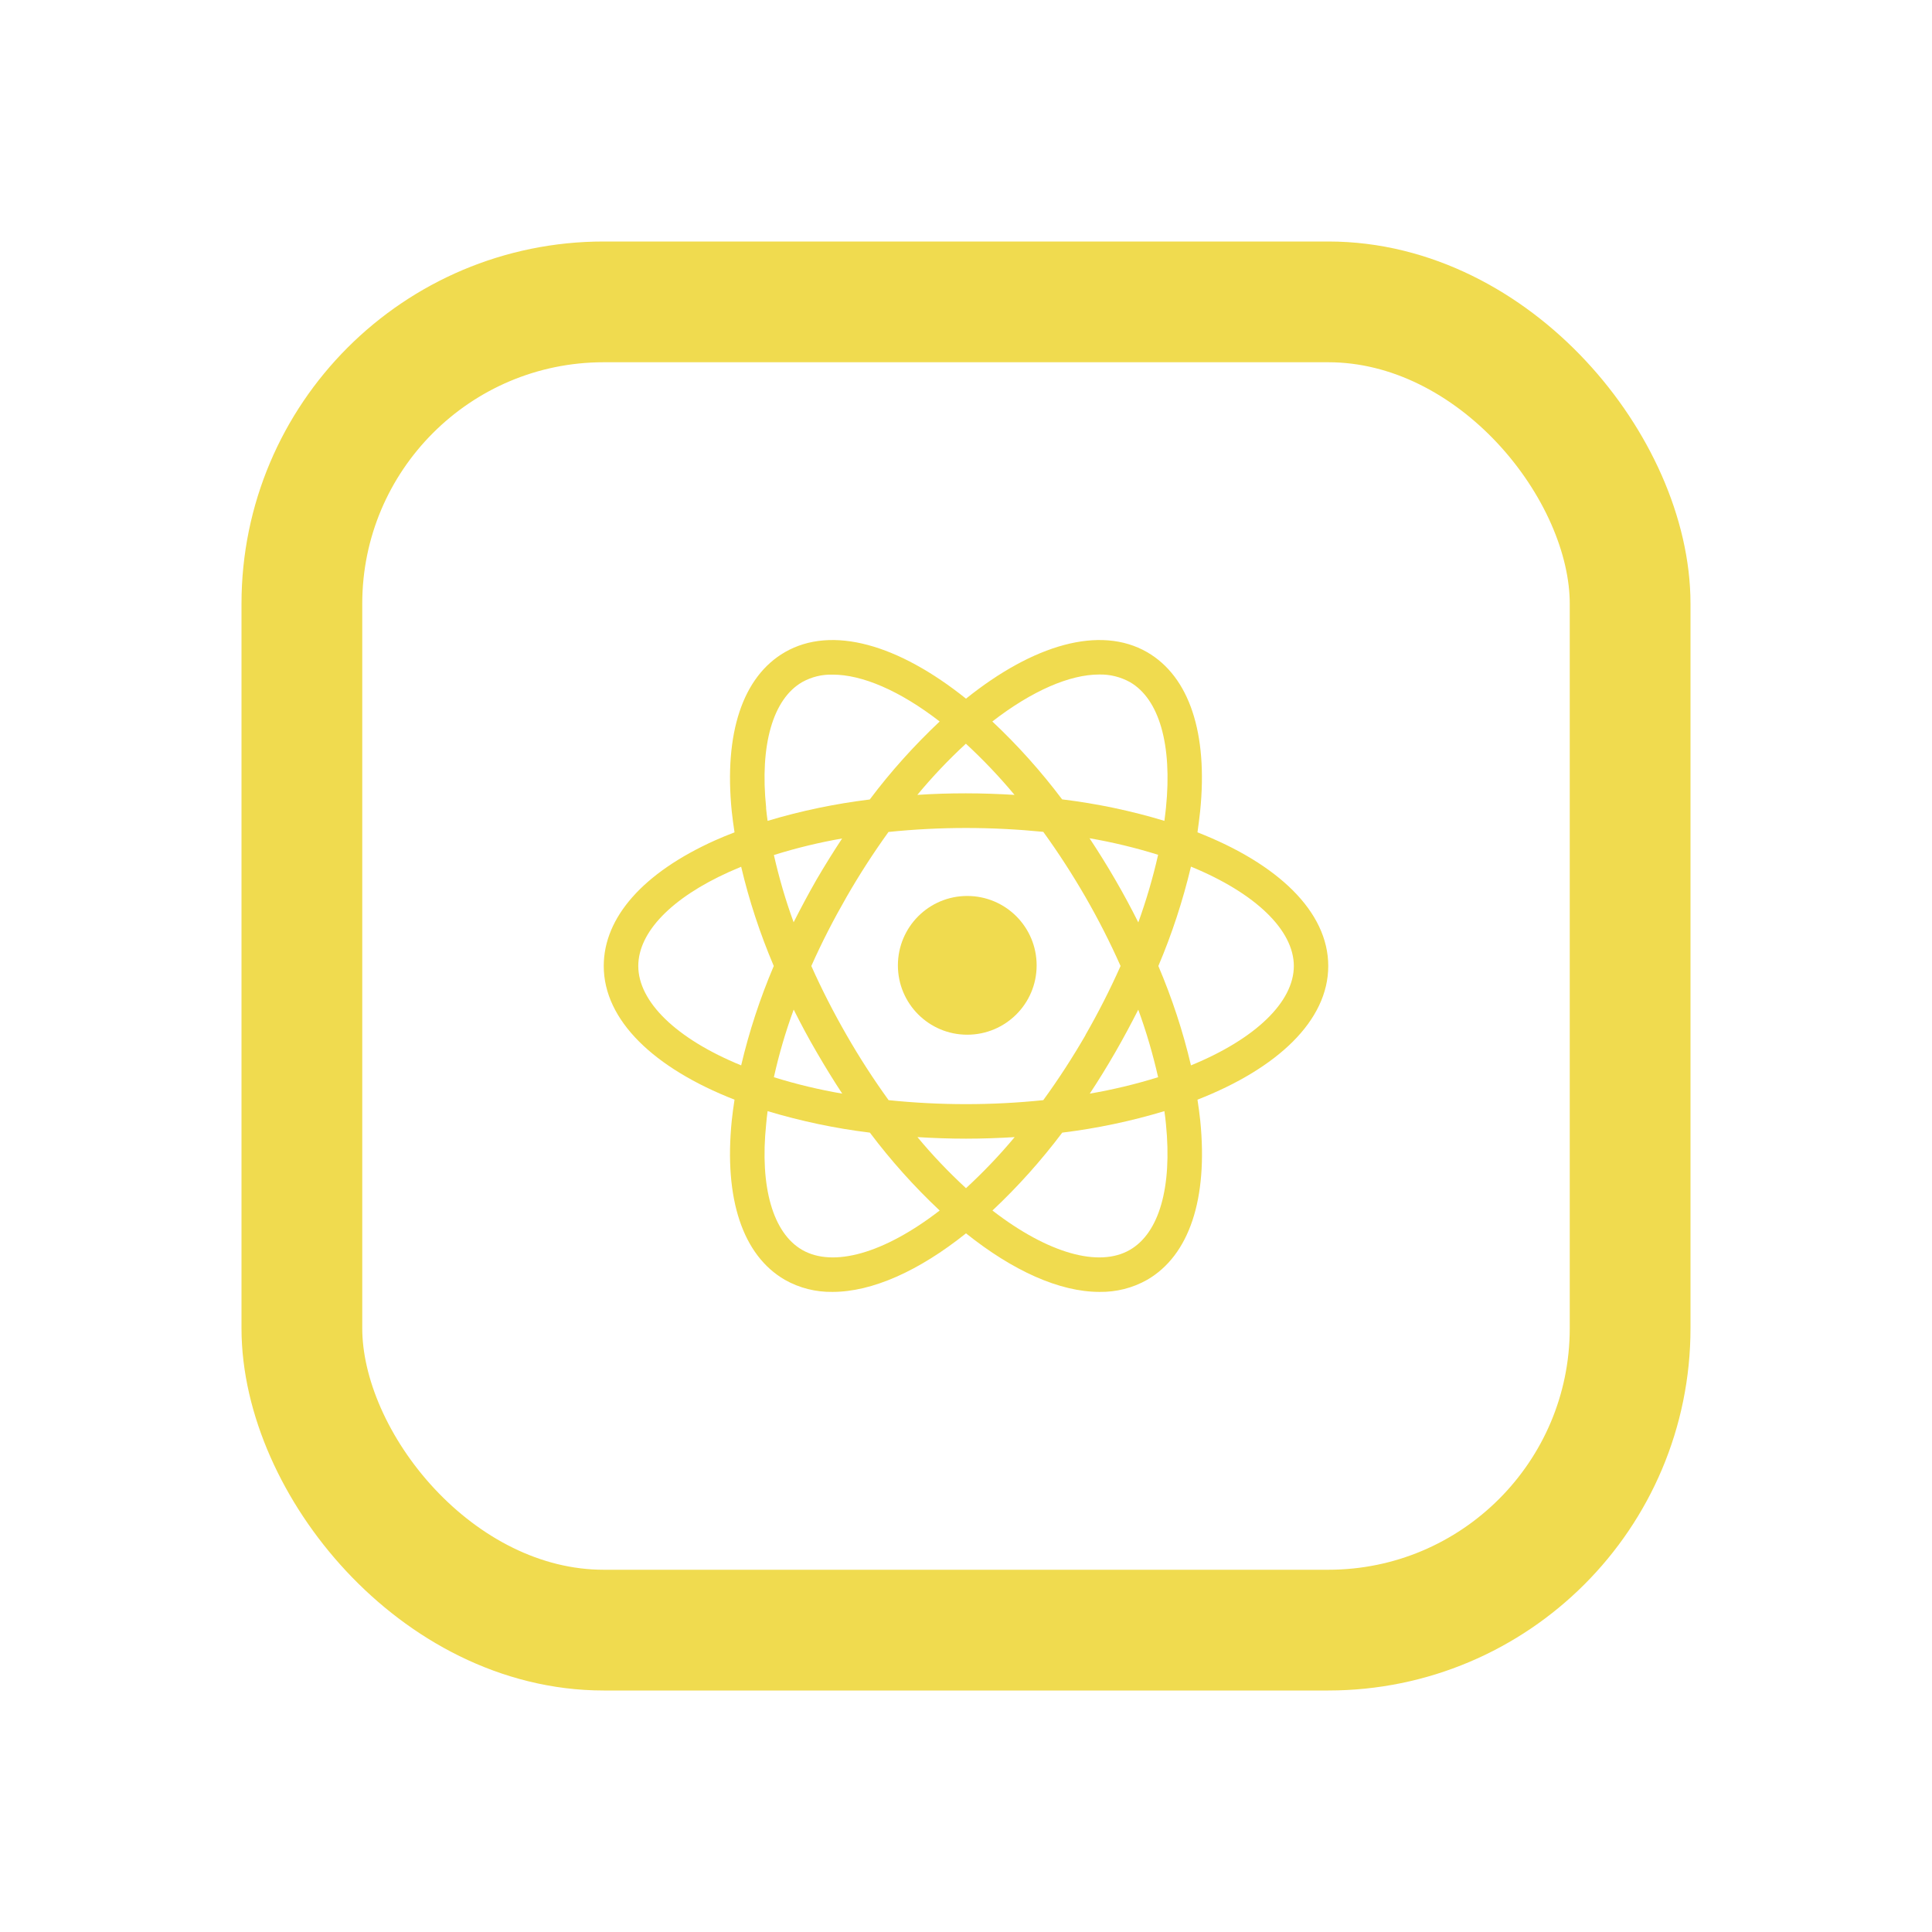 <svg width="16" height="16" viewBox="0 0 16 16" fill="none" xmlns="http://www.w3.org/2000/svg">
<rect x="2.5" y="2.5" width="11" height="11" rx="2.5" stroke="#F0DB4F"/>
<path d="M8.01 7.42C7.693 7.42 7.436 7.677 7.436 7.995C7.436 8.312 7.693 8.569 8.01 8.569C8.328 8.569 8.585 8.312 8.585 7.995C8.585 7.677 8.328 7.42 8.01 7.42Z" fill="#F0DB4F"/>
<path d="M11 8C11 7.549 10.582 7.153 9.917 6.893C9.925 6.834 9.933 6.776 9.939 6.719C10.005 6.071 9.849 5.603 9.5 5.401C9.109 5.176 8.557 5.339 8 5.786C7.442 5.339 6.891 5.176 6.5 5.401C6.151 5.603 5.995 6.071 6.06 6.719C6.066 6.776 6.074 6.834 6.083 6.893C6.028 6.914 5.973 6.937 5.921 6.96C5.327 7.227 5 7.597 5 8C5 8.451 5.418 8.847 6.083 9.107C6.074 9.166 6.066 9.224 6.06 9.281C5.995 9.929 6.151 10.397 6.5 10.599C6.62 10.667 6.756 10.701 6.894 10.699C7.224 10.699 7.611 10.525 8 10.214C8.389 10.525 8.775 10.699 9.106 10.699C9.244 10.701 9.38 10.667 9.5 10.599C9.849 10.397 10.005 9.929 9.94 9.281C9.934 9.224 9.926 9.166 9.917 9.107C10.582 8.847 11 8.451 11 8M9.104 5.586C9.192 5.584 9.28 5.606 9.358 5.649C9.6 5.789 9.709 6.168 9.656 6.69C9.652 6.726 9.648 6.762 9.643 6.798C9.366 6.714 9.083 6.655 8.796 6.62C8.622 6.389 8.429 6.173 8.218 5.975C8.549 5.719 8.86 5.586 9.103 5.586M8.99 8.572C8.883 8.757 8.766 8.938 8.64 9.111C8.428 9.133 8.214 9.144 8 9.144C7.786 9.144 7.572 9.133 7.359 9.111C7.234 8.938 7.117 8.757 7.011 8.572C6.904 8.386 6.806 8.195 6.719 8C6.806 7.804 6.904 7.614 7.011 7.428C7.117 7.243 7.233 7.064 7.358 6.89C7.571 6.868 7.785 6.857 8 6.857C8.214 6.857 8.428 6.868 8.64 6.889C8.766 7.063 8.882 7.243 8.989 7.428C9.096 7.614 9.193 7.804 9.28 8C9.193 8.195 9.096 8.386 8.989 8.572M9.426 8.36C9.493 8.543 9.548 8.731 9.591 8.921C9.405 8.979 9.216 9.024 9.025 9.057C9.097 8.948 9.168 8.833 9.236 8.715C9.304 8.597 9.367 8.479 9.427 8.361M7.598 9.417C7.729 9.425 7.864 9.43 8 9.43C8.136 9.43 8.271 9.425 8.403 9.417C8.278 9.567 8.143 9.708 8 9.84C7.857 9.708 7.722 9.567 7.598 9.417ZM6.975 9.057C6.784 9.024 6.594 8.979 6.409 8.921C6.451 8.731 6.506 8.544 6.573 8.361C6.632 8.479 6.695 8.597 6.764 8.715C6.832 8.832 6.903 8.948 6.975 9.057M6.573 7.639C6.506 7.457 6.452 7.27 6.409 7.081C6.594 7.023 6.783 6.977 6.974 6.944C6.902 7.053 6.831 7.167 6.762 7.285C6.694 7.404 6.632 7.52 6.572 7.639M8.402 6.583C8.27 6.575 8.136 6.57 7.999 6.57C7.863 6.57 7.729 6.574 7.597 6.583C7.721 6.433 7.856 6.291 7.999 6.159C8.142 6.291 8.277 6.433 8.402 6.583ZM9.236 7.285C9.167 7.166 9.096 7.052 9.023 6.942C9.215 6.975 9.405 7.021 9.591 7.079C9.548 7.269 9.493 7.456 9.427 7.639C9.368 7.521 9.304 7.402 9.236 7.285M6.345 6.69C6.291 6.169 6.401 5.789 6.643 5.649C6.72 5.606 6.808 5.584 6.897 5.587C7.14 5.587 7.451 5.719 7.782 5.975C7.571 6.174 7.377 6.389 7.203 6.621C6.917 6.656 6.633 6.715 6.357 6.798C6.352 6.762 6.347 6.726 6.344 6.69M6.038 7.221C6.071 7.207 6.104 7.193 6.138 7.178C6.204 7.459 6.295 7.734 6.408 8C6.295 8.266 6.204 8.542 6.138 8.823C5.598 8.602 5.286 8.295 5.286 8C5.286 7.72 5.561 7.436 6.038 7.221ZM6.643 10.351C6.401 10.211 6.291 9.831 6.345 9.31C6.348 9.274 6.352 9.238 6.357 9.202C6.634 9.285 6.917 9.345 7.204 9.38C7.378 9.611 7.571 9.827 7.782 10.025C7.321 10.381 6.899 10.499 6.643 10.351M9.656 9.31C9.708 9.832 9.6 10.211 9.357 10.351C9.102 10.499 8.68 10.381 8.219 10.025C8.43 9.827 8.623 9.611 8.797 9.38C9.083 9.345 9.367 9.285 9.643 9.202C9.648 9.238 9.653 9.274 9.656 9.31M9.863 8.823C9.797 8.541 9.706 8.266 9.593 8C9.706 7.734 9.796 7.458 9.863 7.177C10.401 7.398 10.715 7.705 10.715 8C10.715 8.295 10.402 8.602 9.863 8.823" fill="#F0DB4F"/>
</svg>
